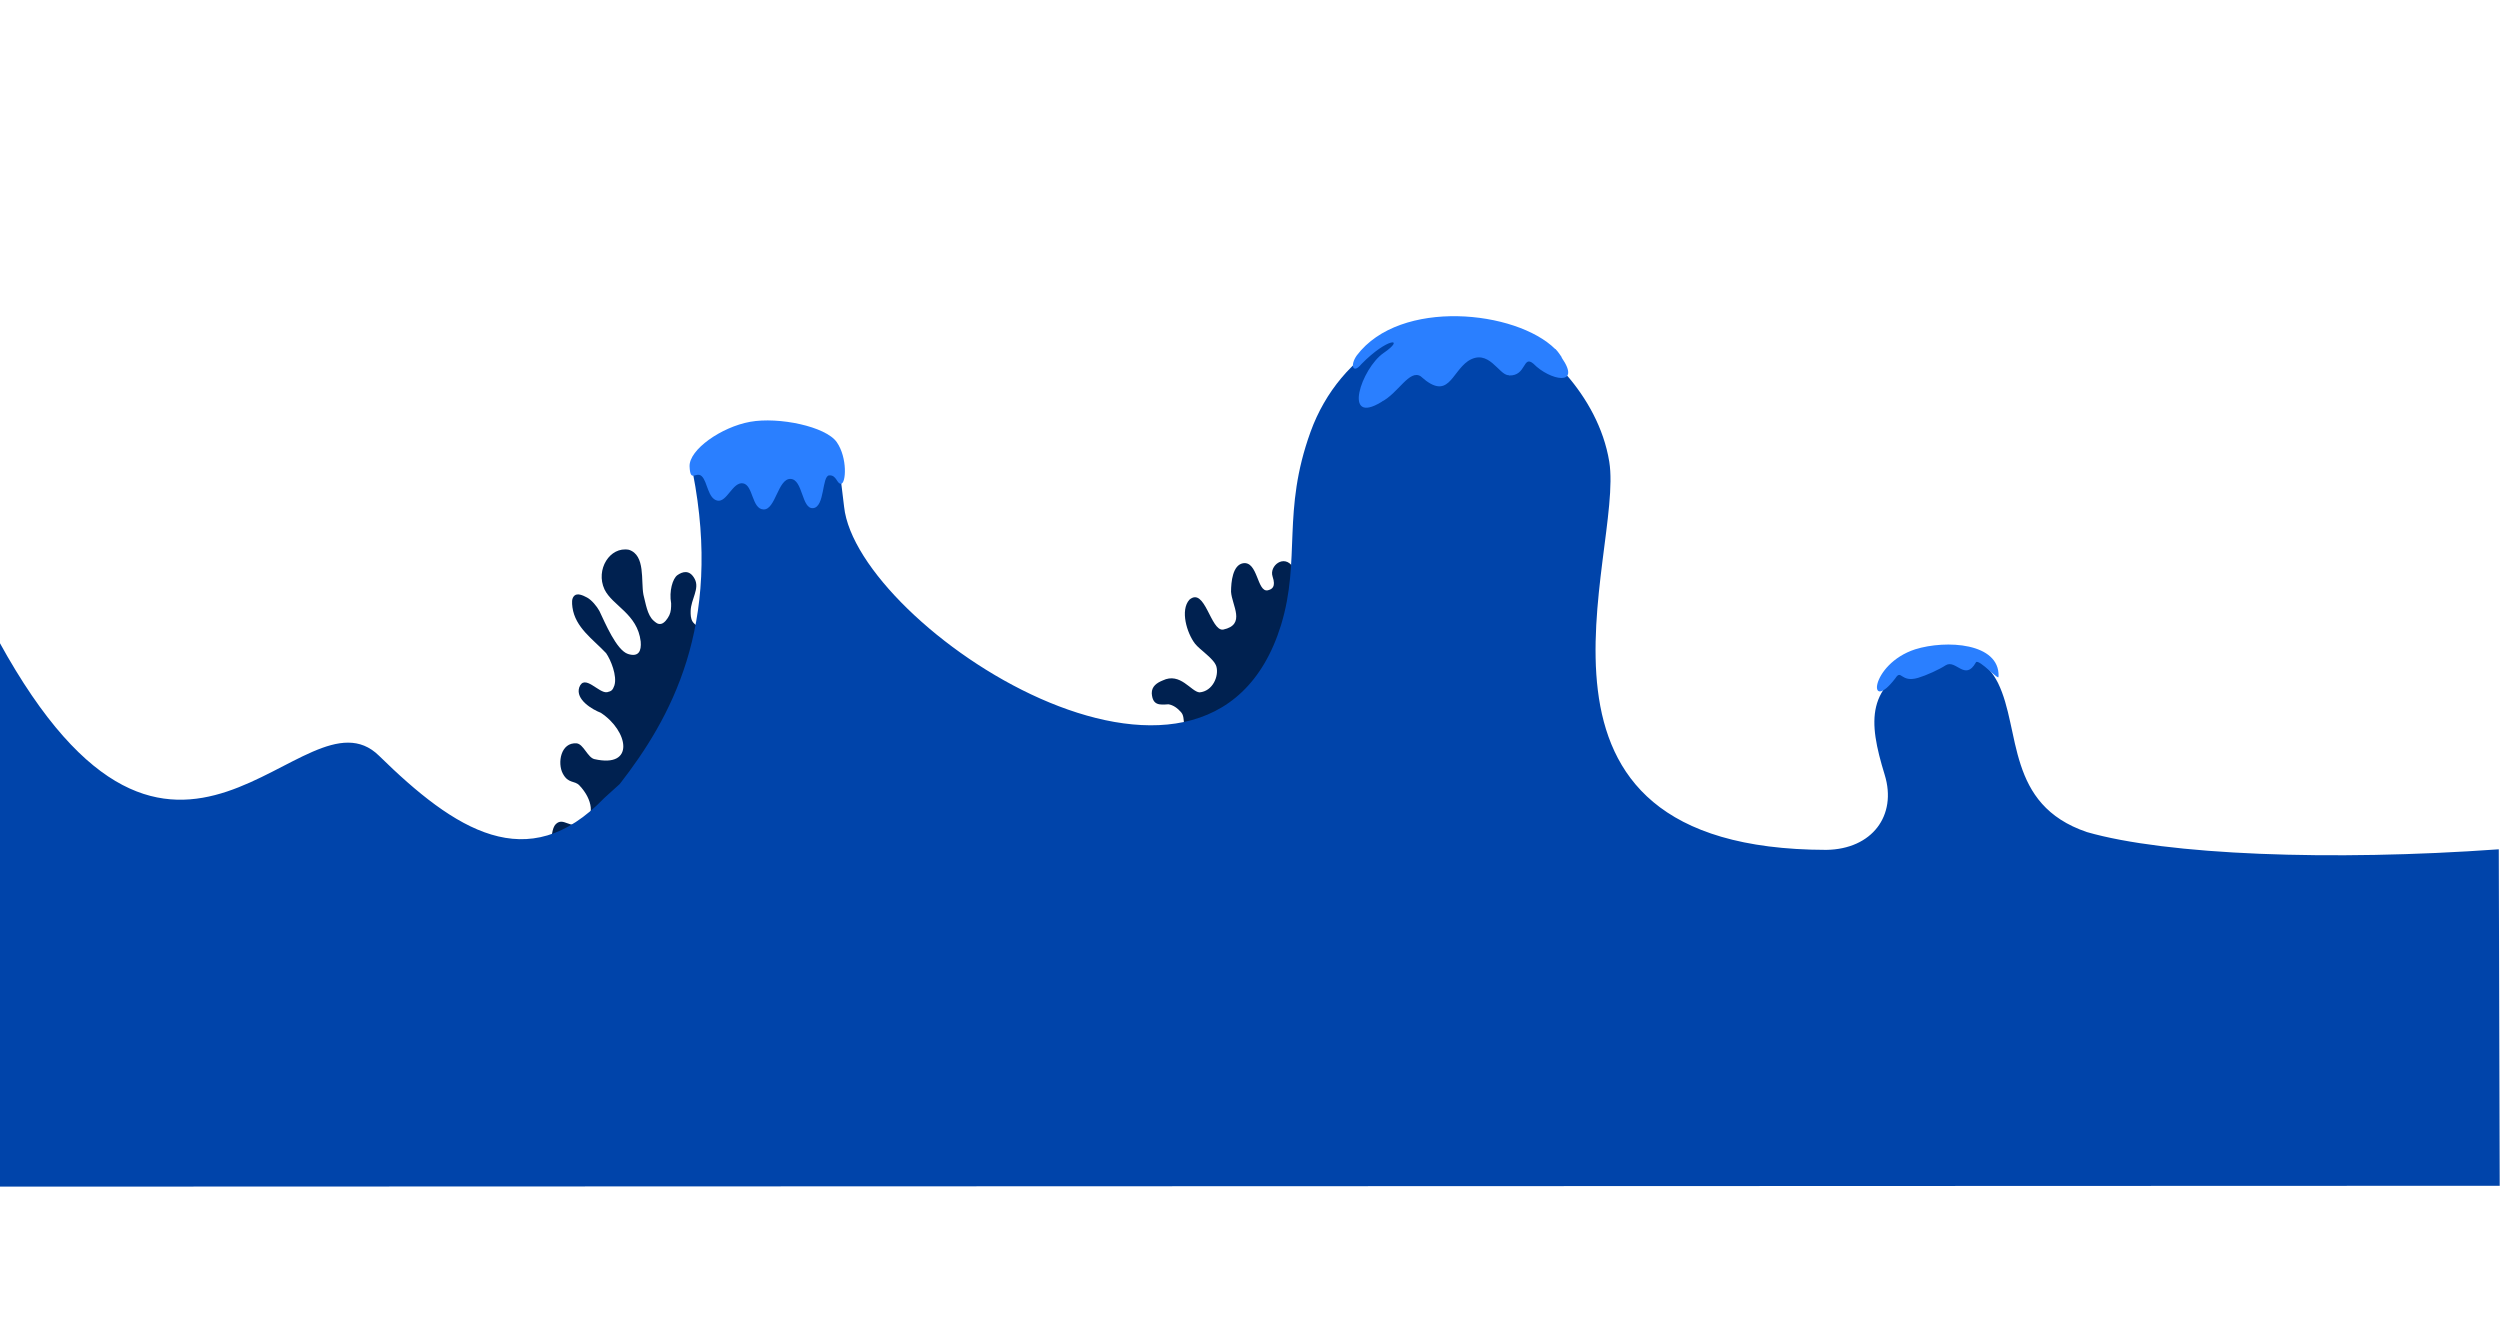 <?xml version="1.0" encoding="UTF-8" standalone="no"?>
<!-- Created with Inkscape (http://www.inkscape.org/) -->

<svg
   xmlns:dc="http://purl.org/dc/elements/1.1/"
   xmlns:cc="http://creativecommons.org/ns#"
   xmlns:rdf="http://www.w3.org/1999/02/22-rdf-syntax-ns#"
   xmlns:svg="http://www.w3.org/2000/svg"
   xmlns="http://www.w3.org/2000/svg"
   xmlns:sodipodi="http://sodipodi.sourceforge.net/DTD/sodipodi-0.dtd"
   xmlns:inkscape="http://www.inkscape.org/namespaces/inkscape"
   id="svg2"
   version="1.1"
   inkscape:version="0.91 r13725"
   width="1056.9"
   height="559.6"
   viewBox="0 0 1056.9 559.6"
   sodipodi:docname="index_2.svg">
  <defs
     id="defs6">
    <inkscape:path-effect
       effect="spiro"
       id="path-effect4309"
       is_visible="true" />
    <inkscape:path-effect
       effect="spiro"
       id="path-effect4298"
       is_visible="true" />
  </defs>
  <sodipodi:namedview
     pagecolor="#ffffff"
     bordercolor="#666666"
     borderopacity="1"
     objecttolerance="10"
     gridtolerance="10"
     guidetolerance="10"
     inkscape:pageopacity="0"
     inkscape:pageshadow="2"
     inkscape:window-width="1920"
     inkscape:window-height="1018"
     id="namedview4"
     showgrid="false"
     inkscape:zoom="0.75562491"
     inkscape:cx="165.49285"
     inkscape:cy="183.55172"
     inkscape:window-x="-8"
     inkscape:window-y="-8"
     inkscape:window-maximized="1"
     inkscape:current-layer="g6153-7"
     showguides="true"
     inkscape:guide-bbox="true"
     inkscape:snap-bbox="true"
     inkscape:snap-page="true"
     inkscape:bbox-paths="true"
     inkscape:bbox-nodes="true">
    <sodipodi:guide
       position="1.349,-64.731"
       orientation="1,0"
       id="guide4221" />
  </sodipodi:namedview>
  <g
     id="g6153"
     transform="matrix(0.81,0,0,0.81,1286.44,-21.819)">
    <path
       sodipodi:nodetypes="zzzszzzzzzzz"
       inkscape:connector-curvature="0"
       id="path4229-3"
       d="m -1219.774,602.172 c -0.311,-7.175 13.566,-16.812 25.744,-19.006 12.178,-2.193 32.2,1.988 36.828,8.656 4.628,6.668 3.94,17.663 1.788,17.688 -1.825,0.021 -1.848,-3.784 -5.006,-3.575 -3.158,0.209 -1.802,13.368 -6.793,13.925 -4.992,0.557 -4.312,-12.245 -9.654,-12.419 -5.343,-0.175 -6.354,13.131 -11.442,12.984 -5.088,-0.147 -4.371,-10.383 -8.76,-11.102 -4.39,-0.719 -6.859,8.224 -10.905,7.339 -4.046,-0.885 -4.173,-8.021 -6.615,-10.35 -2.442,-2.329 -4.874,3.035 -5.184,-4.14 z"
       style="fill:#5599ff;fill-rule:evenodd;stroke:none;stroke-width:1;stroke-linecap:butt;stroke-linejoin:miter;stroke-miterlimit:4;stroke-dasharray:none;stroke-opacity:1" />
    <path
       sodipodi:nodetypes="zccccccccccccccccz"
       inkscape:connector-curvature="0"
       id="path4294-9"
       d="m -924.721,553.889 c -9.516,6.534 -17.647,31.047 -0.956,20.843 0.036,-0.019 0.093,0.03 0.121,0 0.029,-0.03 -0.029,-0.098 0,-0.128 6.958,-3.49 11.816,-13.953 16.643,-10.741 0.051,0.027 0.07,0.101 0.121,0.128 11.592,10.376 12.753,-1.637 19.923,-6.649 8.798,-5.705 13.09,1.595 17.25,1.534 0.086,0.03 0.157,0.098 0.243,0.128 7.388,0.229 5.755,-8.861 10.326,-4.987 6.916,7.089 20.623,9.912 12.027,-2.557 -0.018,-0.038 0.018,-0.09 0,-0.128 -0.403,-0.424 0.057,0.121 -0.121,-0.256 -0.504,-0.702 -1.341,-2.064 -2.551,-3.325 -0.036,-0.019 -0.085,0.019 -0.121,0 -16.573,-16.418 -65.849,-17.19 -84.307,7.16 -3.095,4.337 -1.597,8.072 1.944,3.708 11.224,-11.45 18.976,-11.266 9.46,-4.732 z"
       style="fill:#2a7fff;fill-rule:evenodd;stroke:none;stroke-width:1px;stroke-linecap:butt;stroke-linejoin:miter;stroke-opacity:1" />
    <g
       transform="matrix(1.008,0,0,1.008,-59.063,87.208)"
       id="g6153-6">
      <g
         transform="matrix(0.89,0,0,0.89,-70.852,-32.475)"
         id="g6153-7">
        <path
           inkscape:connector-curvature="0"
           style="fill:#002150;fill-opacity:1;fill-rule:evenodd;stroke:none;stroke-width:0.6;stroke-linecap:butt;stroke-linejoin:miter;stroke-miterlimit:4;stroke-dasharray:none;stroke-opacity:1"
           d="m -1216.995,335.035 -11.095,67.291 -36.192,48.939 -39.098,22.523 c 0,0 -2.694,-20.69 1.849,-25.026 4.543,-4.335 8.034,3.108 15.511,-0.472 7.477,-3.58 5.951,-13.903 -1.774,-22.051 -2.88,-3.017 -6.465,-0.852 -9.674,-6.912 -3.209,-6.06 -1.24,-18.292 8.089,-17.558 3.946,0.401 6.369,8.254 10.303,9.176 23.902,5.415 19.724,-16.507 3.698,-26.972 -4.865,-1.872 -14.836,-7.666 -12.512,-14.764 3.019,-8.181 11.4,3.632 16.211,2.807 2.614,-0.611 3.243,-1.185 4.227,-3.893 1.755,-5.552 -2.074,-14.881 -4.797,-18.82 -7.622,-8.115 -17.948,-14.854 -19.591,-26.632 -0.31,-2.575 -0.598,-5.236 1.141,-6.824 1.739,-1.588 4.763,-0.305 7.397,1.112 2.634,1.418 5.638,5.055 7.133,7.786 3.271,6.787 9.907,22.822 16.643,25.026 6.214,1.98 7.872,-1.742 7.397,-7.23 -1.886,-16.207 -16.438,-20.756 -21.071,-30.353 -5.325,-11.476 3.098,-25.095 14.203,-23.035 9.761,3.172 6.912,18.061 8.454,26.138 1.322,5.014 2.187,11.715 5.812,15.015 1.377,1.218 2.598,2.345 4.491,1.946 1.893,-0.398 3.739,-2.909 4.755,-5.005 1.016,-2.096 1.1,-4.597 1.057,-6.952 -1.271,-6.977 0.872,-14.443 3.678,-16.401 2.805,-1.958 7.016,-3.465 10.039,2.224 3.022,5.689 -2.169,11.704 -2.357,18.626 -0.035,2.127 4e-4,4.268 1.057,6.117 1.056,1.85 5.019,4.171 5.019,4.171 z"
           id="path4196" />
        <path
           style="fill:#002150;fill-opacity:1;fill-rule:evenodd;stroke:none;stroke-width:1;stroke-linecap:butt;stroke-linejoin:miter;stroke-miterlimit:4;stroke-dasharray:none;stroke-opacity:1"
           d="m -956.403,416.438 c 0,0 -10.297,-2.332 -9.165,-10.408 0.633,-4.519 14.121,-2.508 23.552,-3.452 7.426,-0.743 11.124,-4.813 12.341,-5.131 0,0 -4.252,-2.869 -5.679,-5.227 -1.427,-2.358 -0.208,-6.001 -2.336,-8.484 -2.128,-2.483 -4.716,-4.26 -7.397,-4.689 -5.083,0.353 -9.245,0.816 -9.725,-6.377 -0.078,-4.057 2.972,-6.129 6.37,-7.492 10.264,-4.971 16.499,6.614 21.433,6.938 7.759,-0.666 11.362,-9.601 9.779,-15.093 -1.385,-4.555 -9.519,-9.521 -12.439,-13.262 -4.759,-6.208 -8.689,-19.461 -3.257,-25.549 9.088,-7.76 12.327,18.354 19.62,17.39 13.55,-2.858 5.074,-14.166 4.616,-22.044 0.024,-5.756 0.95,-15.424 6.918,-16.553 8.766,-1.505 8.14,17.015 14.449,15.738 2.477,-0.644 4.857,-1.865 2.797,-8.059 -2.06,-6.195 6.738,-13.181 11.778,-5.549 l 4.095,7.406 c 0,0 -1.11,1.024 -2.655,18.264 -1.546,17.241 -30.654,54.276 -30.654,54.276 -8.001,9.508 -16.414,17.143 -23.832,23.444 l -20.64,15.281 z"
           id="path4225"
           inkscape:connector-curvature="0" />
        <path
           style="fill:#0044aa;fill-rule:evenodd;stroke:none;stroke-width:1;stroke-linecap:butt;stroke-linejoin:miter;stroke-miterlimit:4;stroke-dasharray:none;stroke-opacity:1"
           d="m -1137.403,234.333 -84.411,9.924 c 17.403,89.169 -13.037,143.241 -42.526,181.18 l -8.948,8.1 c -44.545,46.293 -86.975,18.724 -131.106,-24.576 -44.131,-43.299 -118.121,120.977 -220.934,-66.202 l 0,316.906 1454.713,-0.496 -0.529,-195.756 c -97.671,6.996 -193.307,3.317 -239.629,-10.024 -47.17,-16.017 -38.255,-59.302 -51.699,-86.707 -6.358,-12.647 -16.12,-17.197 -26.109,-17.368 -5.993,-0.103 -12.07,1.37 -17.541,3.616 -33.216,15.483 -32.07,35.258 -22.269,67.196 7.242,23.6 -7.298,43.239 -34.021,43.619 -194.783,-0.385 -117.482,-171.868 -126.237,-225.82 -6.393,-39.397 -40.411,-70.313 -60.612,-77.379 -49.098,-15.664 -96.248,13.276 -113.148,59.93 -16.901,46.654 -5.455,73.911 -17.214,112.529 -42.092,135.701 -246.663,1.179 -254.188,-68.9 z"
           id="path4138-7"
           inkscape:connector-curvature="0"
           sodipodi:nodetypes="cccczccccccscscscsccc" />
        <path
           inkscape:connector-curvature="0"
           style="fill:#2a7fff;fill-rule:evenodd;stroke:none;stroke-width:1;stroke-linecap:butt;stroke-linejoin:miter;stroke-miterlimit:4;stroke-dasharray:none;stroke-opacity:1;fill-opacity:1"
           d="m -1223.702,240.718 c -0.425,-9.82 18.567,-23.009 35.233,-26.011 16.666,-3.002 44.07,2.721 50.403,11.847 6.333,9.126 5.393,24.174 2.447,24.208 -2.498,0.029 -2.529,-5.179 -6.851,-4.893 -4.323,0.286 -2.466,18.295 -9.298,19.058 -6.831,0.763 -5.901,-16.758 -13.212,-16.997 -7.312,-0.239 -8.697,17.971 -15.659,17.77 -6.963,-0.201 -5.981,-14.21 -11.989,-15.195 -6.008,-0.984 -9.388,11.255 -14.925,10.044 -5.537,-1.211 -5.712,-10.977 -9.053,-14.164 -3.341,-3.187 -6.67,4.154 -7.096,-5.666 z"
           id="path4229-8" />
        <path
           inkscape:connector-curvature="0"
           style="fill:#2a7fff;fill-rule:evenodd;stroke:none;stroke-width:1px;stroke-linecap:butt;stroke-linejoin:miter;stroke-opacity:1"
           d="m -819.892,174.637 c -13.023,8.943 -24.151,42.49 -1.309,28.526 0.05,-0.026 0.127,0.041 0.166,0 0.039,-0.041 -0.039,-0.134 0,-0.175 9.523,-4.776 16.172,-19.096 22.777,-14.7 0.07,0.037 0.096,0.138 0.166,0.175 15.865,14.2 17.454,-2.241 27.266,-9.1 12.041,-7.808 17.915,8.295 23.609,8.212 0.118,0.041 0.215,0.134 0.333,0.175 10.112,0.314 7.876,-12.127 14.132,-6.825 9.465,9.702 28.225,13.565 16.46,-3.5 -0.025,-0.052 0.025,-0.123 0,-0.175 -0.551,-0.58 0.078,0.165 -0.166,-0.35 -0.689,-0.961 -1.835,-2.825 -3.491,-4.55 -0.05,-0.026 -0.117,0.026 -0.166,0 -22.682,-22.47 -90.122,-29.637 -115.383,3.688 -4.235,5.936 -2.186,11.048 2.66,5.075 15.362,-15.671 25.97,-15.419 12.947,-6.476 z"
           id="path4294-3" />
        <path
           inkscape:connector-curvature="0"
           id="path4302-2"
           d="m -462.148,362.742 c -0.034,-0.002 -0.065,0.052 -0.096,0.039 1.021,3.5 -11.214,-10.274 -13.058,-8.206 -0.033,0.036 -0.027,0.095 -0.06,0.131 -6.266,11.196 -11.61,-1.98 -17.518,1.623 -3.792,2.5 -11.482,5.981 -16.094,7.339 -10.215,3.008 -9.658,-5.279 -13.21,0.222 -16.444,21.53 -15.049,-8.138 11.491,-16.821 18.098,-5.636 49.084,-3.767 48.546,15.674 z"
           style="fill:#2a7fff;fill-rule:evenodd;stroke:none;stroke-width:1px;stroke-linecap:butt;stroke-linejoin:miter;stroke-opacity:1;fill-opacity:1" />
      </g>
    </g>
  </g>
</svg>
